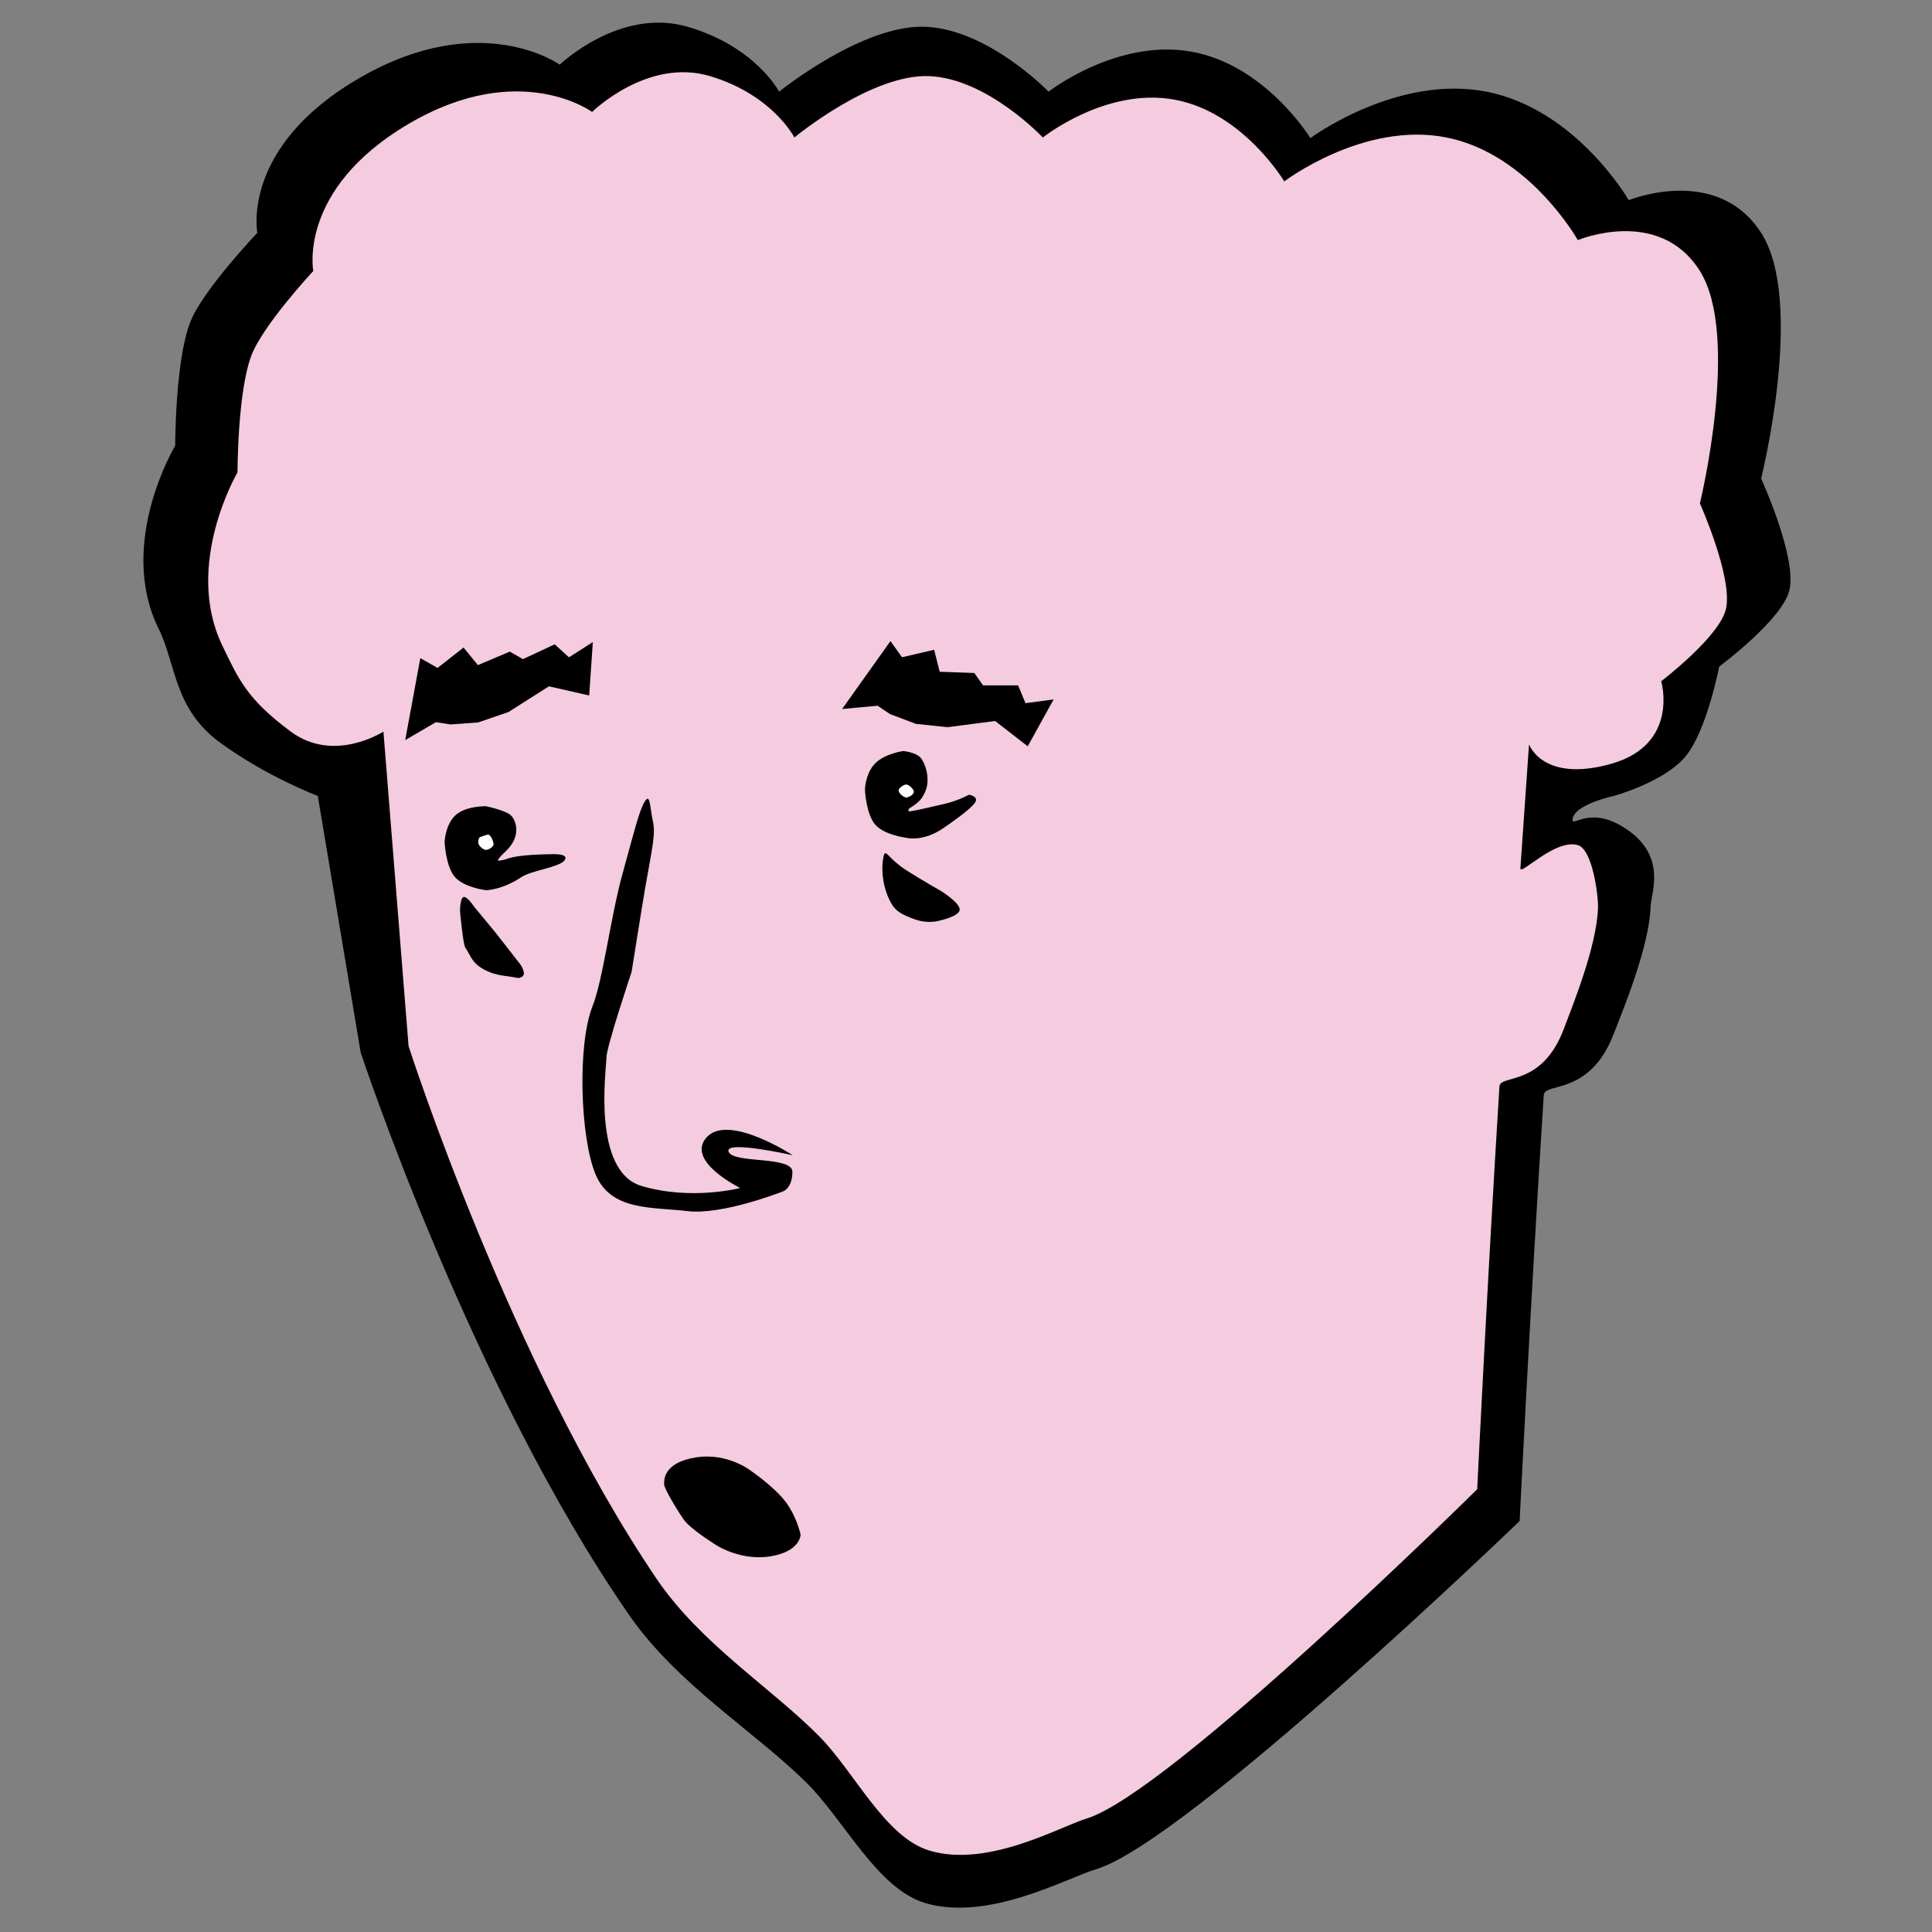 <?xml version="1.0" encoding="UTF-8" standalone="no"?>
<svg width="256px" height="256px" viewBox="0 0 256 256" version="1.1" xmlns="http://www.w3.org/2000/svg" xmlns:xlink="http://www.w3.org/1999/xlink" xmlns:sketch="http://www.bohemiancoding.com/sketch/ns">
    <rect x="0" y="0" width="256" height="256" fill="#808080" stroke="none"/>
    <!-- Generator: Sketch 3.4.2 (15855) - http://www.bohemiancoding.com/sketch -->
    <title>normal</title>
    <desc>Created with Sketch.</desc>
    <defs></defs>
    <g id="Page-1" stroke="none" stroke-width="1" fill="none" fill-rule="evenodd" sketch:type="MSPage">
        <g id="normal" sketch:type="MSArtboardGroup">
            <g id="face" sketch:type="MSLayerGroup" transform="translate(19, 3)">
                <path d="M10.248,95.466 C4.015,90.95 4.391,85.127 2.018,80.311 C-3.567,68.979 4.213,56.067 4.213,56.067 C4.213,56.067 4.21,44.861 6.195,39.717 C7.839,35.456 15.1,27.852 15.1,27.852 C15.1,27.852 12.83,16.398 28.792,7.242 C44.754,-1.914 55.17,5.569 55.17,5.569 C55.17,5.569 63.115,-2.075 72.117,0.548 C81.12,3.17 84.237,9.146 84.237,9.146 C84.237,9.146 95.306,0.185 103.652,0.548 C111.999,0.911 119.938,9.146 119.938,9.146 C119.938,9.146 128.986,2.092 138.841,3.839 C148.695,5.587 154.633,15.3 154.633,15.3 C154.633,15.3 166.056,6.824 177.963,9.146 C189.871,11.468 196.817,23.525 196.817,23.525 C196.817,23.525 208.494,18.742 214.359,27.852 C220.225,36.962 214.359,60.413 214.359,60.413 C214.359,60.413 219.097,70.752 218.114,75.16 C217.244,79.058 208.8,85.33 208.8,85.33 C208.8,85.33 207.191,93.732 204.381,97.18 C201.571,100.629 194.834,102.466 194.834,102.466 C194.834,102.466 189.514,103.591 189.372,105.589 C189.29,106.735 191.793,103.463 196.817,107.077 C201.841,110.692 199.77,115.372 199.717,117.059 C199.546,122.535 195.992,130.942 194.834,133.971 C191.661,142.268 185.666,140.363 185.554,142.109 C183.806,169.449 182.358,198.544 182.358,198.544 C182.358,198.544 138.208,241.097 126.24,244.681 C122.316,245.856 112.031,251.624 103.652,249.18 C97.262,247.315 92.916,238.21 87.825,233.181 C80.917,226.356 70.763,220.216 64.408,211.058 C43.42,180.813 28.792,136.452 28.792,136.452 L23.11,102.466 C23.11,102.466 16.48,99.981 10.248,95.466 Z" id="face-shaddow" fill="#000000" sketch:type="MSShapeGroup"></path>
                <path d="M19.52,93.935 C13.772,89.665 12.636,87.074 10.447,82.519 C5.298,71.802 12.471,59.592 12.471,59.592 C12.471,59.592 12.469,48.994 14.3,44.129 C15.816,40.1 22.511,32.909 22.511,32.909 C22.511,32.909 20.418,22.077 35.136,13.418 C49.855,4.76 59.459,11.836 59.459,11.836 C59.459,11.836 66.785,4.607 75.086,7.087 C83.387,9.567 86.261,15.219 86.261,15.219 C86.261,15.219 96.468,6.744 104.164,7.087 C111.86,7.431 119.181,15.219 119.181,15.219 C119.181,15.219 127.524,8.547 136.611,10.2 C145.697,11.853 151.173,21.038 151.173,21.038 C151.173,21.038 161.706,13.023 172.686,15.219 C183.665,17.414 190.07,28.816 190.07,28.816 C190.07,28.816 200.838,24.293 206.246,32.909 C211.654,41.524 206.246,63.701 206.246,63.701 C206.246,63.701 210.615,73.479 209.708,77.648 C208.906,81.334 201.12,87.265 201.12,87.265 C201.12,87.265 203.58,95.634 194.499,98.206 C185.418,100.777 183.603,95.634 183.603,95.634 C183.603,95.634 182.842,106.575 182.462,112.045 C182.386,113.129 187.06,108.088 190.07,108.983 C192.022,109.563 192.794,115.676 192.745,117.271 C192.586,122.45 189.31,130.401 188.242,133.265 C185.316,141.111 179.788,139.31 179.685,140.961 C178.073,166.816 176.738,194.331 176.738,194.331 C176.738,194.331 136.027,234.573 124.992,237.963 C121.374,239.074 111.89,244.529 104.164,242.217 C98.272,240.454 94.264,231.843 89.57,227.088 C83.2,220.633 73.837,214.826 67.977,206.166 C48.624,177.563 35.136,135.611 35.136,135.611 L31.807,93.935 C31.807,93.935 25.267,98.206 19.52,93.935 Z" fill="#F4CBDF" sketch:type="MSShapeGroup"></path>
                <path d="M71.617,198.375 C70.665,197.014 69,194.223 69,193.677 C69,193.131 68.864,190.832 73.153,190.125 C77.441,189.419 80.545,191.924 80.545,191.924 C80.545,191.924 83.502,193.943 85.035,195.917 C86.567,197.891 87.083,200.346 87.083,200.346 C87.083,200.346 87.083,202.53 83.193,203.207 C79.304,203.885 76.06,201.834 76.06,201.834 C76.06,201.834 72.518,199.662 71.617,198.375 Z" id="mouth" fill="#000000" sketch:type="MSShapeGroup"></path>
                <path d="M63.478,112.813 C65.077,107.004 65.728,104.322 66.447,103.186 C67.087,102.175 67.107,103.559 67.38,105.147 C67.414,105.341 67.451,105.539 67.494,105.736 C67.886,107.538 67.494,108.924 66.447,114.911 C66.116,116.803 64.69,125.785 64.69,125.785 C64.69,125.785 61.354,135.709 61.354,137.15 C61.354,138.592 59.387,152.198 66.024,154.153 C72.66,156.109 79.085,154.415 79.085,154.415 C79.085,154.415 71.744,150.838 74.654,147.678 C77.564,144.518 86.048,150.079 86.048,150.079 C86.048,150.079 76.9,148.008 77.544,149.612 C78.188,151.217 85.995,150.138 85.995,152.277 C85.995,154.415 84.79,154.851 84.79,154.851 C84.79,154.851 76.729,158.042 72.112,157.478 C67.494,156.913 61.951,157.519 59.909,152.599 C57.868,147.678 57.499,135.427 59.501,130.364 C60.921,126.771 61.88,118.621 63.478,112.813 Z" id="nose" fill="#000000" sketch:type="MSShapeGroup"></path>
            </g>
            <g id="right-eye" sketch:type="MSLayerGroup" transform="translate(111, 84)">
                <path d="M14.227,22.496 C13.129,22.743 10.67,23.352 9.631,23.498 C9.089,23.575 9.505,23.095 9.505,23.095 C9.505,23.095 10.289,22.679 10.867,22.072 C11.326,21.588 11.591,20.926 11.687,20.659 C12.268,19.047 11.571,17.044 10.968,16.388 C10.295,15.655 8.689,15.518 8.689,15.518 C8.689,15.518 6.278,15.825 4.96,17.159 C3.642,18.492 3.608,20.659 3.608,20.659 C3.608,20.659 3.753,23.848 4.96,25.251 C6.166,26.654 9.066,27.008 9.066,27.008 C9.066,27.008 11.211,27.594 13.863,25.821 C15.117,24.983 17.372,23.375 18.092,22.496 C18.895,21.517 17.388,21.309 17.388,21.309 C17.388,21.309 15.898,22.121 14.227,22.496 Z" id="Path-4" fill="#000000" sketch:type="MSShapeGroup"></path>
                <path d="M9.084,21.669 C9.433,21.669 10.092,21.271 10.092,20.92 C10.092,20.57 9.433,19.952 9.084,19.952 C8.989,19.952 8.869,19.987 8.747,20.044 C8.423,20.193 8.076,20.501 8.076,20.755 C8.076,21.105 8.736,21.669 9.084,21.669 Z" id="Oval-9" fill="#FFFFFF" sketch:type="MSShapeGroup"></path>
                <path d="M6.143,29.253 C6.41,28.547 6.789,29.845 9.102,31.318 C11.415,32.792 13.686,34.058 13.686,34.058 C13.686,34.058 16.211,35.639 16.165,36.536 C16.118,37.432 13.48,37.989 13.48,37.989 C13.48,37.989 12.051,38.456 10.294,37.84 C8.537,37.223 7.708,36.749 7.134,35.763 C5.555,33.053 5.875,29.958 6.143,29.253 Z" id="Path-7" fill="#000000" sketch:type="MSShapeGroup"></path>
                <path d="M0.588,9.945 L6.991,0.949 L8.519,3.09 L12.778,2.099 L13.517,5.01 L18.105,5.176 L19.255,6.814 L23.905,6.814 L24.885,9.174 L28.61,8.679 L25.179,14.887 L20.857,11.535 L14.564,12.355 L10.353,11.914 L6.908,10.606 L5.285,9.512 L0.588,9.945 Z" id="Path-9" fill="#000000" sketch:type="MSShapeGroup"></path>
            </g>
            <g id="left-eye" sketch:type="MSLayerGroup" transform="translate(49, 77)">
                <path d="M18.985,36.578 C17.887,36.825 18.185,36.895 17.146,37.042 C16.603,37.118 17.672,36.116 17.913,35.895 C20.171,33.822 19.367,31.762 18.764,31.105 C18.091,30.373 15.374,29.827 15.374,29.827 C15.374,29.827 12.586,29.772 11.268,31.105 C9.95,32.439 9.916,34.606 9.916,34.606 C9.916,34.606 10.061,37.795 11.268,39.198 C12.474,40.601 15.374,40.955 15.374,40.955 C15.374,40.955 17.478,40.97 20.13,39.198 C21.384,38.36 25.048,37.92 25.768,37.042 C26.571,36.062 24.177,36.182 24.177,36.182 C24.177,36.182 20.656,36.203 18.985,36.578 Z" id="Path-4" fill="#000000" sketch:type="MSShapeGroup"></path>
                <path d="M15.392,35.616 C15.741,35.616 16.4,35.218 16.4,34.867 C16.4,34.517 16.019,33.582 15.67,33.582 C15.575,33.582 14.786,33.843 14.663,33.899 C14.339,34.049 14.384,34.448 14.384,34.702 C14.384,35.052 15.044,35.616 15.392,35.616 Z" id="Oval-9" fill="#FFFFFF" sketch:type="MSShapeGroup"></path>
                <path d="M11.956,43.755 C11.956,43.755 11.944,42.021 12.418,41.869 C12.884,41.718 13.815,43.13 13.815,43.13 C13.815,43.13 15.709,45.421 16.595,46.497 C17.07,47.076 19.996,50.855 19.996,50.855 C19.996,50.855 20.321,51.329 20.419,51.867 C20.502,52.322 19.988,52.687 19.442,52.56 C18.193,52.271 16.757,52.36 15.103,51.444 C13.45,50.529 13.41,49.658 12.644,48.541 C12.361,48.128 11.956,43.755 11.956,43.755 Z" id="Path-7" fill="#000000" sketch:type="MSShapeGroup"></path>
                <path d="M2.523,15.336 L8.926,6.34 L10.453,8.48 L14.713,7.489 L15.452,10.401 L20.04,10.566 L21.19,12.204 L25.84,12.204 L26.82,14.565 L30.545,14.07 L27.113,20.277 L22.792,16.925 L16.499,17.745 L12.288,17.304 L8.843,15.996 L7.219,14.902 L2.523,15.336 Z" id="Path-9-Copy" fill="#000000" sketch:type="MSShapeGroup" transform="translate(16.534, 13.308) rotate(-25) translate(-16.534, -13.308) "></path>
            </g>
        </g>
    </g>
</svg>